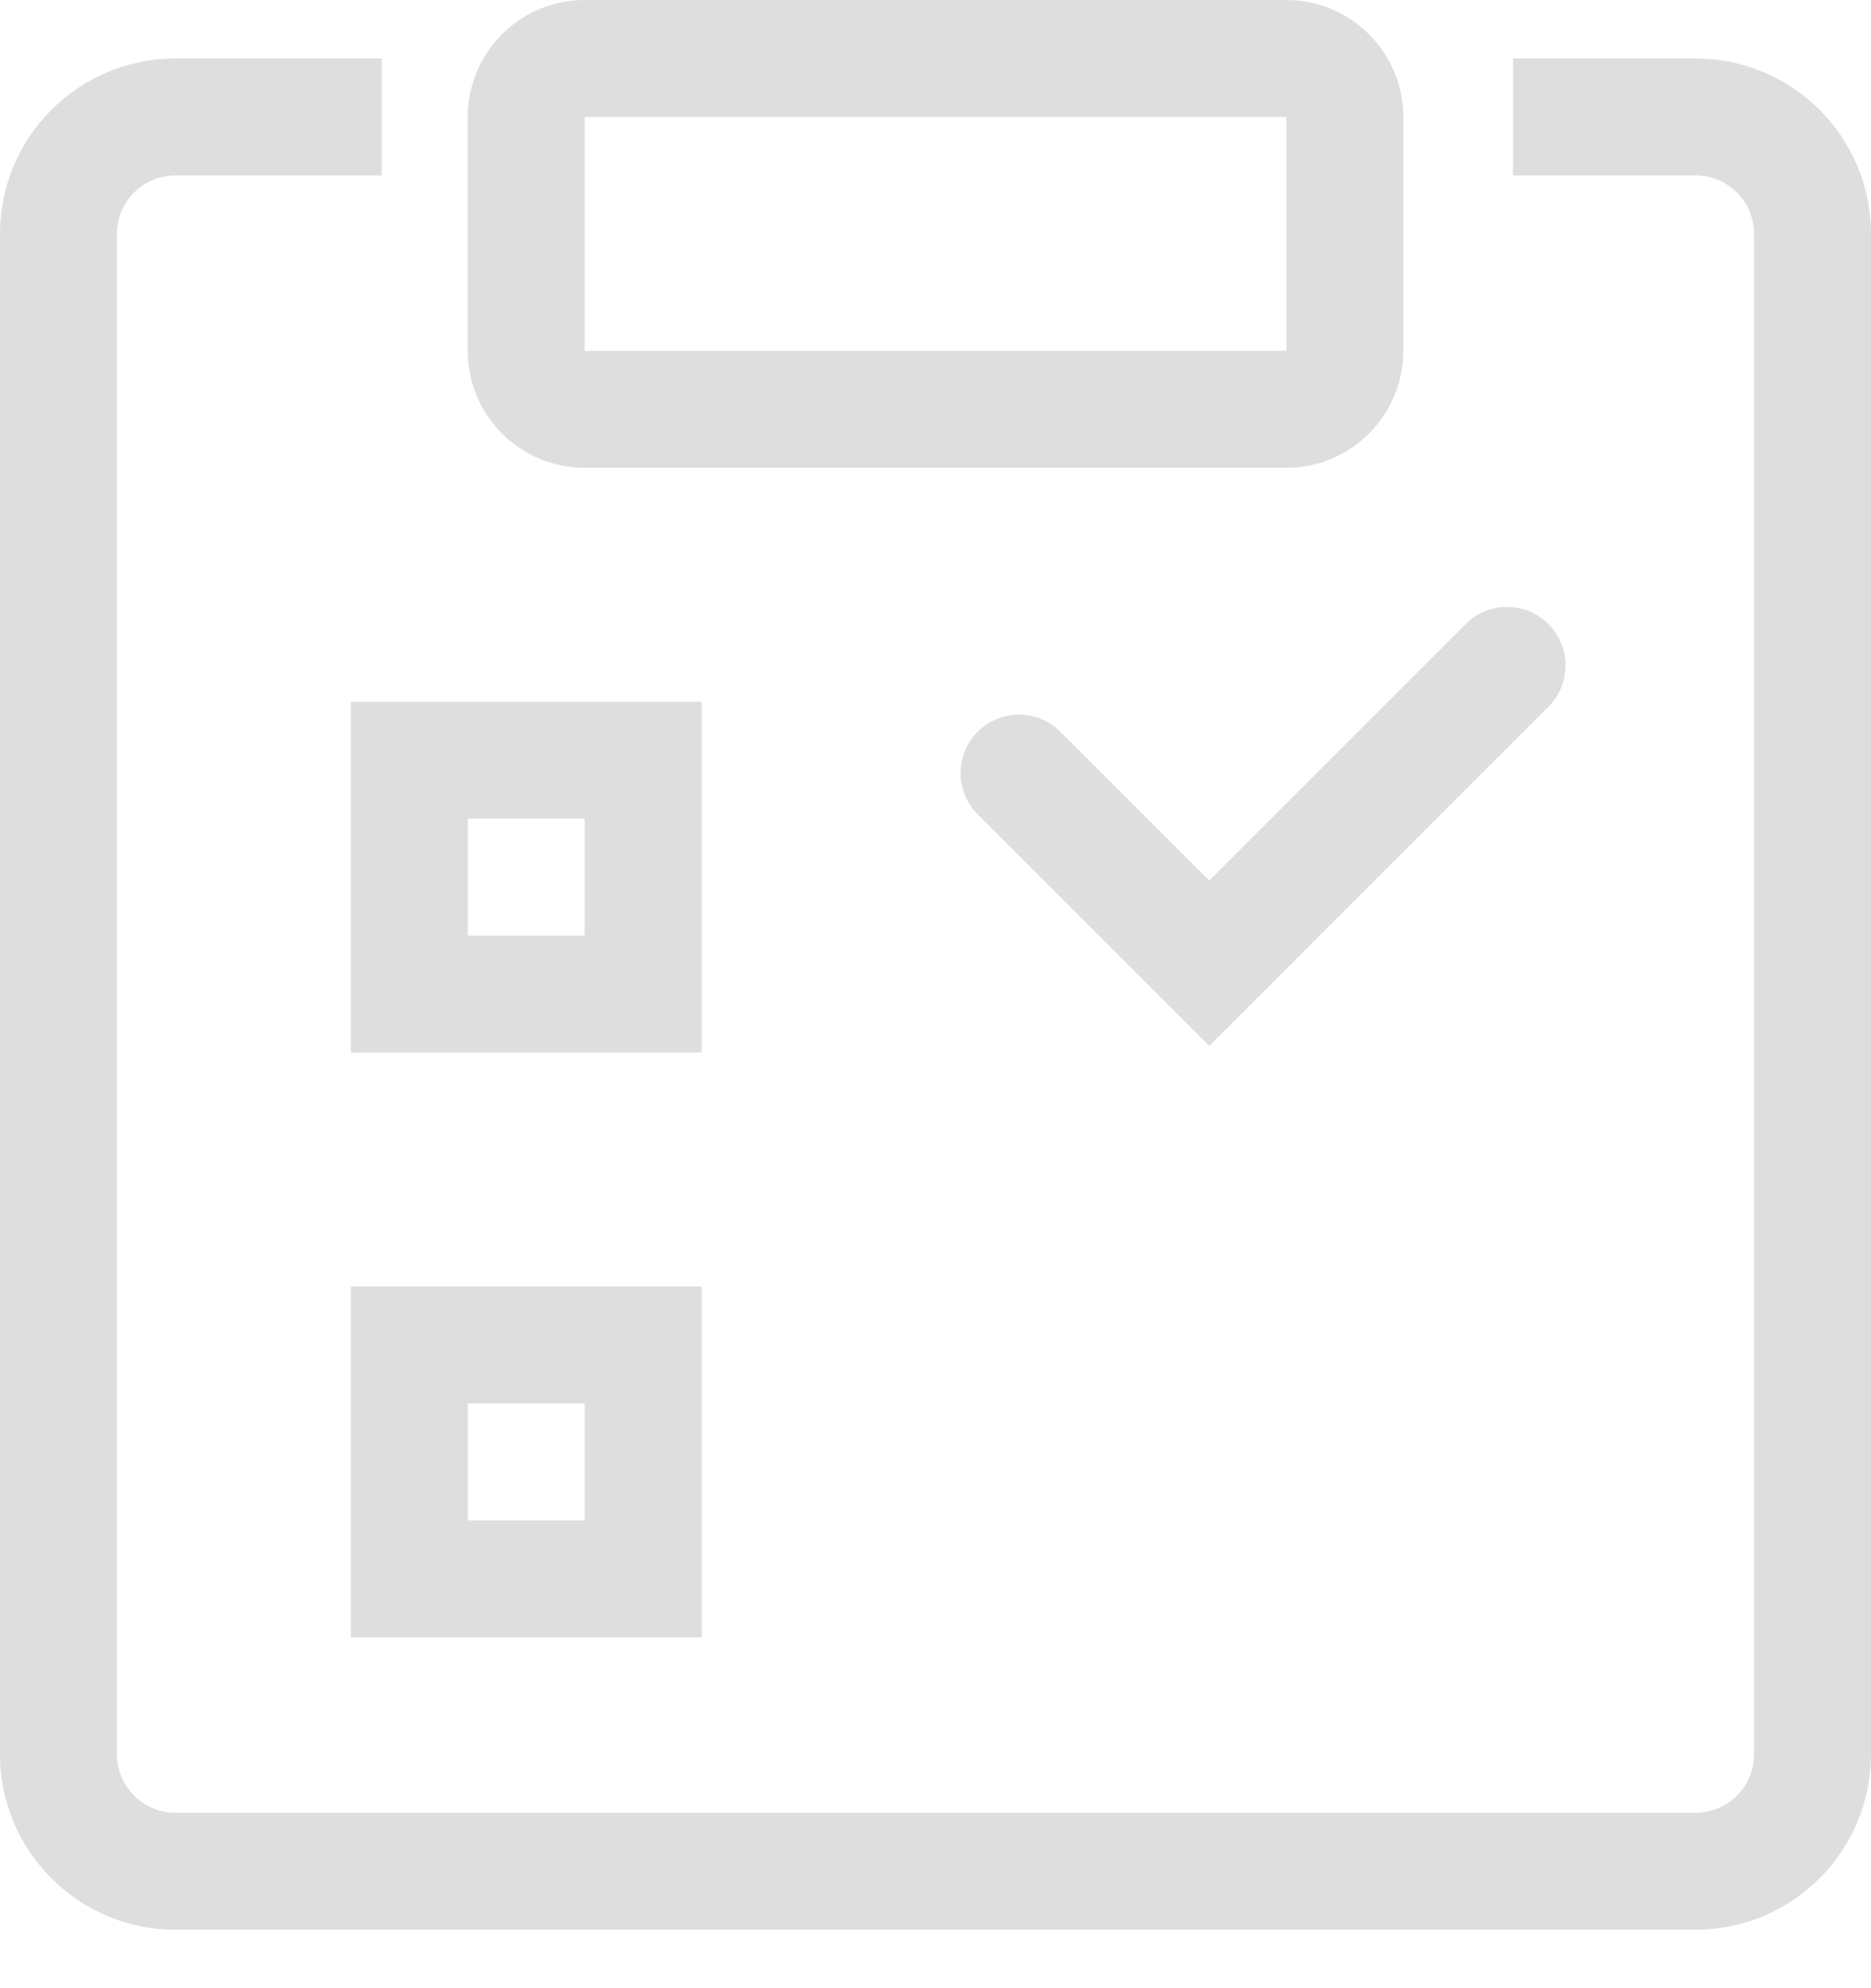 <svg xmlns="http://www.w3.org/2000/svg" width="16" height="17" viewBox="0 0 16 17">
  <g fill="#DEDEDE">
    <path d="M12.939,1.5 L14.5,1.5 C14.776,1.5 15,1.724 15,2 L15,15 C15,15.276 14.776,15.5 14.5,15.5 L1.5,15.5 C1.224,15.5 1,15.276 1,15 L1,2 C1,1.724 1.224,1.5 1.5,1.5 L3.264,1.5 L3.264,0.5 L1.5,0.5 C0.672,0.5 0,1.172 0,2 L0,15 C0,15.828 0.672,16.5 1.5,16.5 L14.5,16.5 C15.328,16.5 16,15.828 16,15 L16,2 C16,1.172 15.328,0.5 14.5,0.5 L12.939,0.5 L12.939,1.5 Z"/>
    <path d="M5 0L11 0C11.552 0 12 .448 12 1L12 3C12 3.552 11.552 4 11 4L5 4C4.448 4 4 3.552 4 3L4 1C4 .448 4.448 0 5 0zM5 1L5 3 11 3 11 1 5 1zM3 6L6 6 6 9 3 9 3 6zM4 7L4 8 5 8 5 7 4 7zM3 11L6 11 6 14 3 14 3 11zM4 12L4 13 5 13 5 12 4 12z"/>
    <path d="M9.5,6.8 L9.5,5 C9.5,4.724 9.276,4.5 9,4.5 C8.724,4.5 8.5,4.724 8.5,5 L8.5,7.8 L12.602,7.8 C12.879,7.8 13.102,7.576 13.102,7.3 C13.102,7.024 12.879,6.8 12.602,6.8 L9.5,6.8 Z" transform="rotate(-45 10.801 6.15)"/>
  </g>
</svg>
